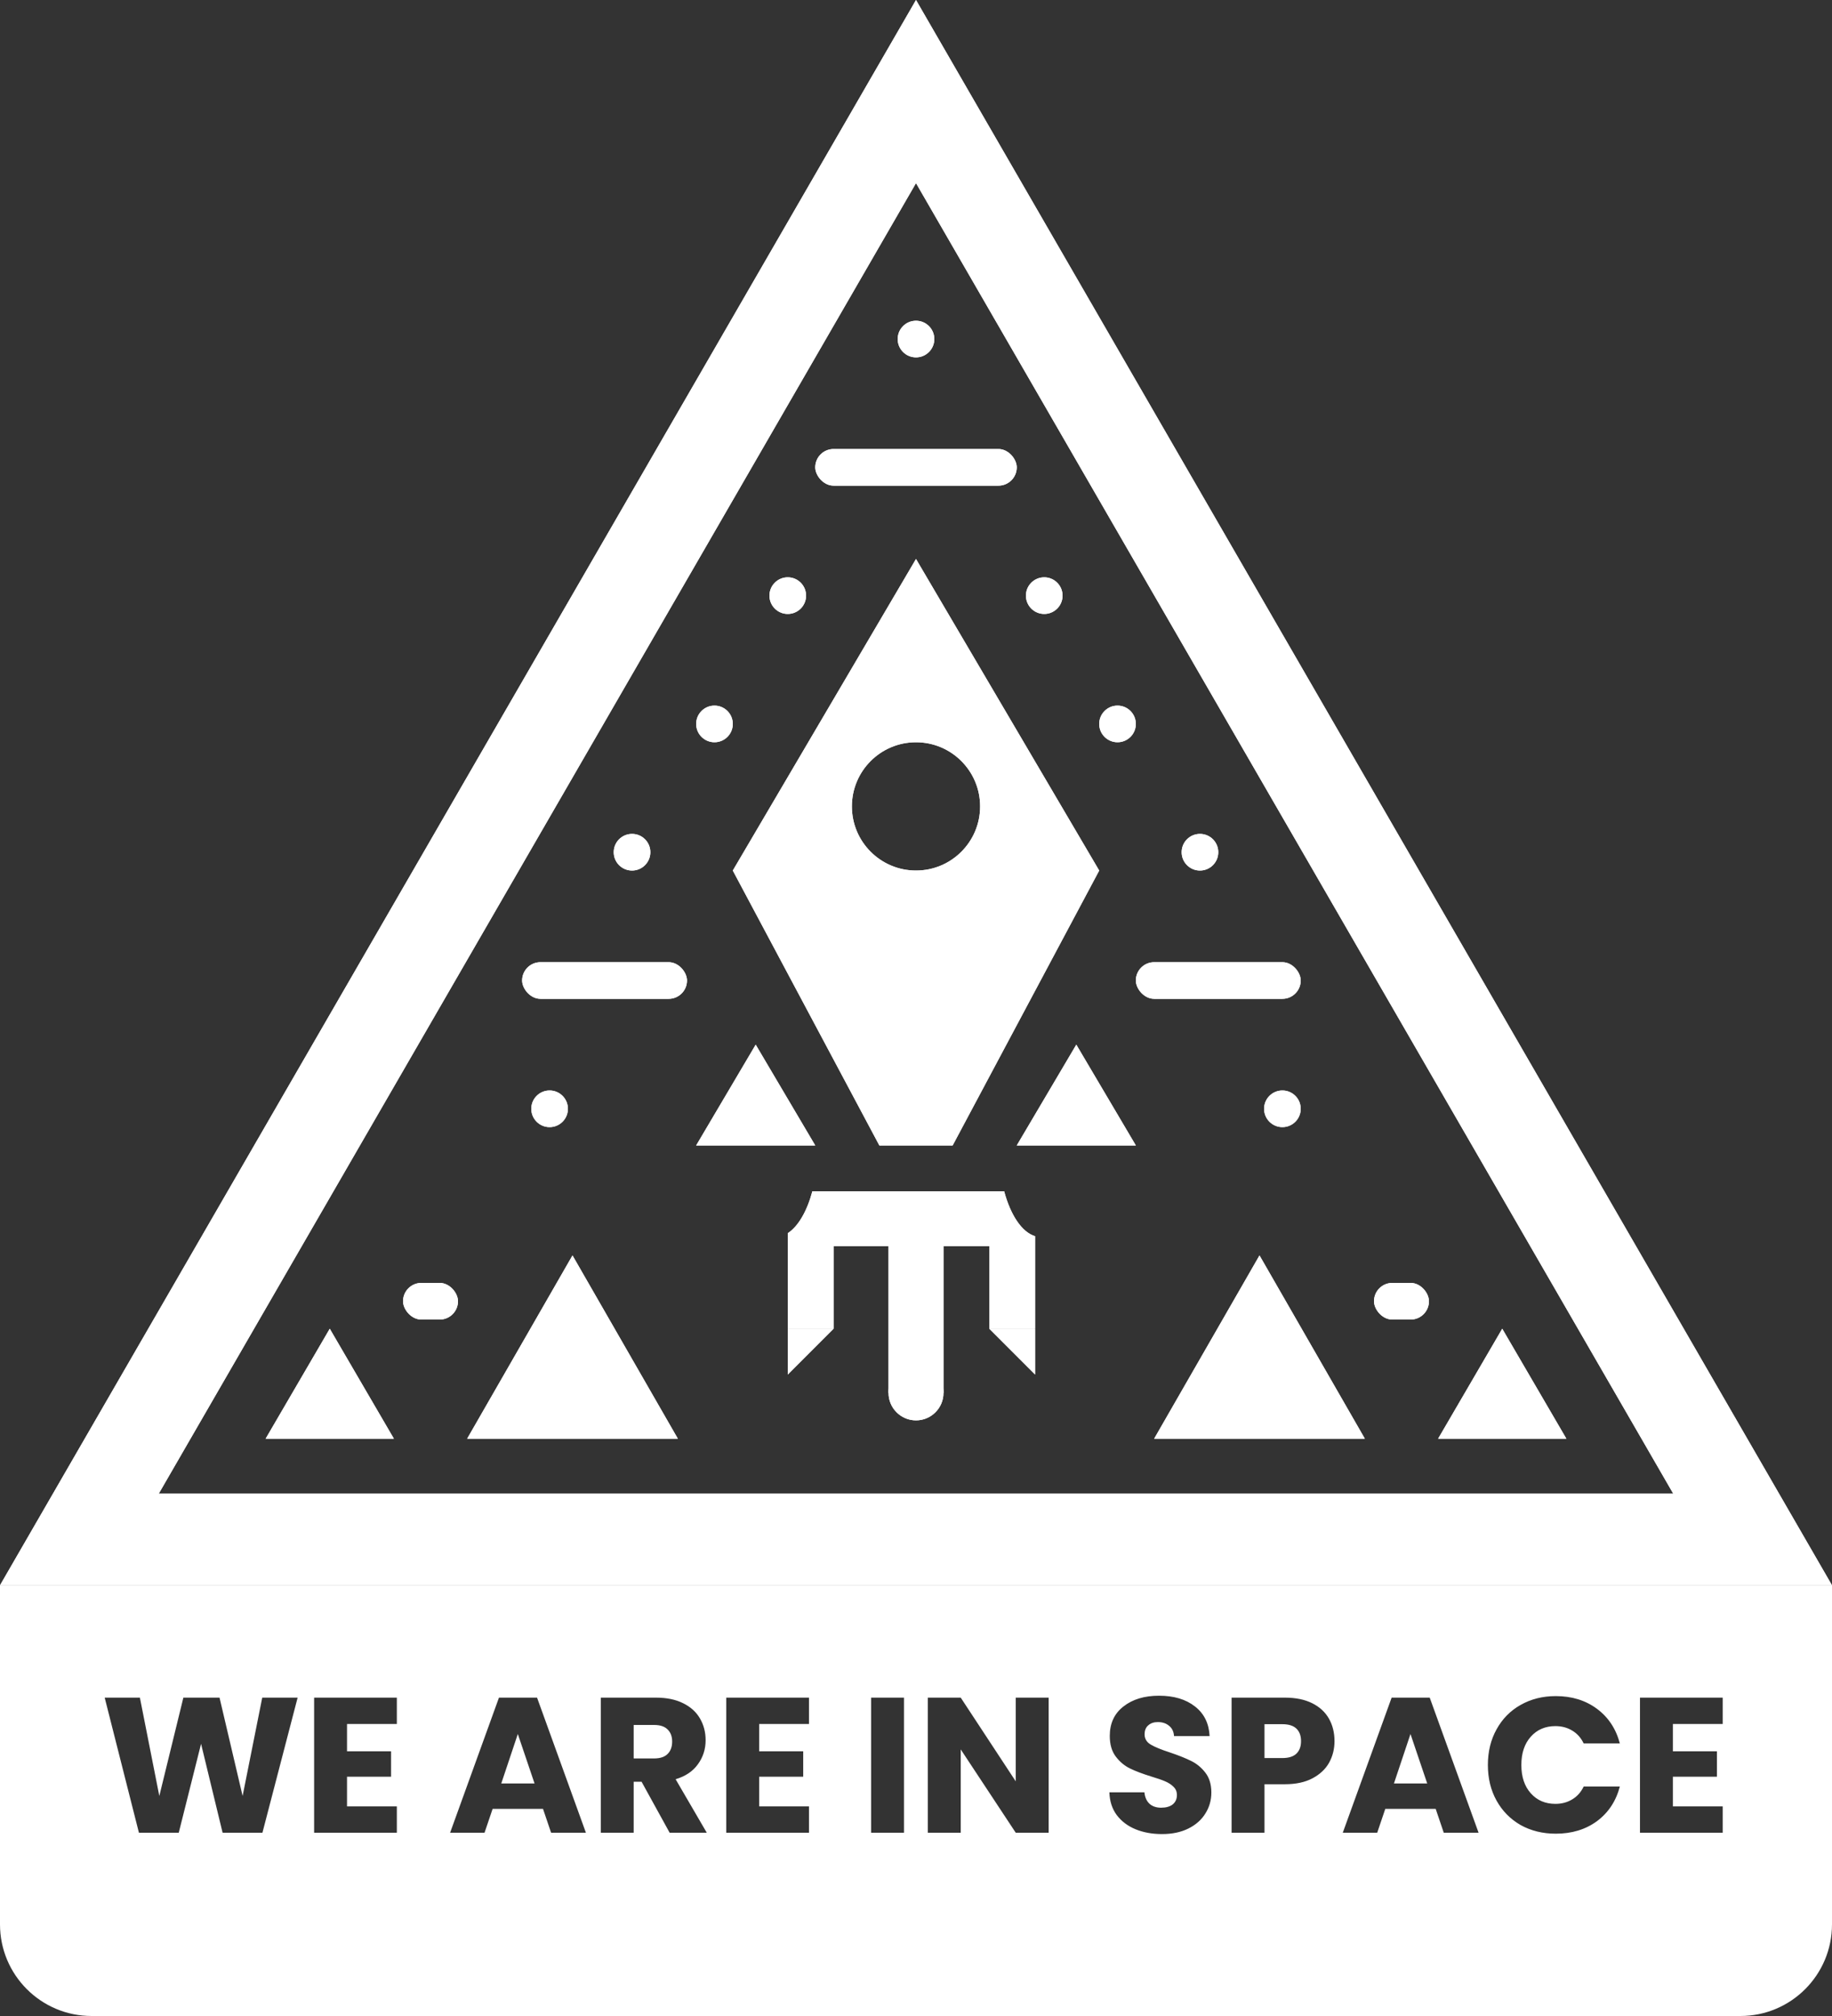 <svg width="200" height="220" viewBox="0 0 200 220" fill="none" xmlns="http://www.w3.org/2000/svg">
<rect x="0" y="0" width="200" height="220" fill="#333333" stroke="none"/>
<g clip-path="url(#clip0_37_160)">
<g clip-path="url(#clip1_37_160)">
<path d="M8.665 168L100 9.991L191.335 168H102.309H8.665Z" stroke="white" stroke-width="10"/>
<circle cx="100" cy="37" r="2" fill="white"/>
<path d="M36 145L43 157H36H29L36 145Z" fill="white"/>
<path d="M137.5 137L149 157H137.5H126L137.5 137Z" fill="white"/>
<path d="M62.5 137L74 157H62.5H51L62.5 137Z" fill="white"/>
<path d="M164 145L171 157H164H157L164 145Z" fill="white"/>
<circle cx="114" cy="65" r="2" fill="white"/>
<circle cx="86" cy="65" r="2" fill="white"/>
<circle cx="78" cy="79" r="2" fill="white"/>
<circle cx="122" cy="79" r="2" fill="white"/>
<path fill-rule="evenodd" clip-rule="evenodd" d="M100 61L120 95L104 125H96L80 95L100 61ZM100 95C96.134 95 93 91.866 93 88C93 84.134 96.134 81 100 81C103.866 81 107 84.134 107 88C107 91.866 103.866 95 100 95Z" fill="white"/>
<path d="M82.5 114L89 125H76L82.5 114Z" fill="white"/>
<path d="M117.5 114L124 125H111L117.5 114Z" fill="white"/>
<path fill-rule="evenodd" clip-rule="evenodd" d="M109.623 130H88.688C88.101 132.178 87.143 133.837 86 134.576V136H113V134.902C111.555 134.465 110.324 132.603 109.623 130Z" fill="white"/>
<rect x="97" y="136" width="6" height="16" fill="white"/>
<rect x="108" y="136" width="5" height="9" fill="white"/>
<rect x="86" y="136" width="5" height="9" fill="white"/>
<path d="M86 150L86 145L91 145L86 150Z" fill="white"/>
<path d="M113 150L108 145L113 145L113 150Z" fill="white"/>
<circle cx="100" cy="152" r="3" fill="white"/>
<rect x="89" y="49" width="22" height="4" rx="2" fill="white"/>
<rect x="124" y="105" width="18" height="4" rx="2" fill="white"/>
<rect x="150" y="140" width="6" height="4" rx="2" fill="white"/>
<rect x="44" y="140" width="6" height="4" rx="2" fill="white"/>
<circle cx="131" cy="93" r="2" fill="white"/>
<circle cx="69" cy="93" r="2" fill="white"/>
<circle cx="60" cy="121" r="2" fill="white"/>
<circle cx="140" cy="121" r="2" fill="white"/>
<rect x="57" y="105" width="18" height="4" rx="2" fill="white"/>
<path d="M8.665 168L100 9.991L191.335 168H102.309H8.665Z" stroke="white" stroke-width="10"/>
<circle cx="100" cy="37" r="2" fill="white"/>
<path d="M36 145L43 157H36H29L36 145Z" fill="white"/>
<path d="M137.5 137L149 157H137.5H126L137.5 137Z" fill="white"/>
<path d="M62.5 137L74 157H62.5H51L62.5 137Z" fill="white"/>
<path d="M164 145L171 157H164H157L164 145Z" fill="white"/>
<circle cx="114" cy="65" r="2" fill="white"/>
<circle cx="86" cy="65" r="2" fill="white"/>
<circle cx="78" cy="79" r="2" fill="white"/>
<circle cx="122" cy="79" r="2" fill="white"/>
<path fill-rule="evenodd" clip-rule="evenodd" d="M100 61L120 95L104 125H96L80 95L100 61ZM100 95C96.134 95 93 91.866 93 88C93 84.134 96.134 81 100 81C103.866 81 107 84.134 107 88C107 91.866 103.866 95 100 95Z" fill="white"/>
<path d="M82.5 114L89 125H76L82.5 114Z" fill="white"/>
<path d="M117.5 114L124 125H111L117.5 114Z" fill="white"/>
<path fill-rule="evenodd" clip-rule="evenodd" d="M109.623 130H88.688C88.101 132.178 87.143 133.837 86 134.576V136H113V134.902C111.555 134.465 110.324 132.603 109.623 130Z" fill="white"/>
<rect x="97" y="136" width="6" height="16" fill="white"/>
<rect x="108" y="136" width="5" height="9" fill="white"/>
<rect x="86" y="136" width="5" height="9" fill="white"/>
<path d="M86 150L86 145L91 145L86 150Z" fill="white"/>
<path d="M113 150L108 145L113 145L113 150Z" fill="white"/>
<circle cx="100" cy="152" r="3" fill="white"/>
<rect x="89" y="49" width="22" height="4" rx="2" fill="white"/>
<rect x="124" y="105" width="18" height="4" rx="2" fill="white"/>
<rect x="150" y="140" width="6" height="4" rx="2" fill="white"/>
<rect x="44" y="140" width="6" height="4" rx="2" fill="white"/>
<circle cx="131" cy="93" r="2" fill="white"/>
<circle cx="69" cy="93" r="2" fill="white"/>
<circle cx="60" cy="121" r="2" fill="white"/>
<circle cx="140" cy="121" r="2" fill="white"/>
<rect x="57" y="105" width="18" height="4" rx="2" fill="white"/>
</g>
<path fill-rule="evenodd" clip-rule="evenodd" d="M200 173H0V210C0 215.523 4.477 220 10 220H190C195.523 220 200 215.523 200 210V173ZM28.649 200L32.492 185.258H28.628L26.486 195.989L23.966 185.258H20.018L17.393 195.989L15.272 185.258H11.429L15.167 200H19.514L21.95 190.298L24.302 200H28.649ZM37.884 191.117V188.135H43.323V185.258H34.293V200H43.323V197.123H37.884V193.889H42.693V191.117H37.884ZM52.897 200L53.779 197.396H59.281L60.163 200H63.964L58.63 185.258H54.472L49.138 200H52.897ZM56.53 189.227L58.357 194.624H54.724L56.53 189.227ZM70.04 194.435L73.106 200H77.159L73.757 194.162C74.835 193.84 75.647 193.294 76.193 192.524C76.753 191.754 77.033 190.879 77.033 189.899C77.033 189.031 76.83 188.247 76.424 187.547C76.018 186.833 75.402 186.273 74.576 185.867C73.764 185.461 72.777 185.258 71.615 185.258H65.588V200H69.179V194.435H70.04ZM71.405 191.894H69.179V188.24H71.405C72.063 188.24 72.553 188.401 72.875 188.723C73.211 189.045 73.379 189.486 73.379 190.046C73.379 190.634 73.211 191.089 72.875 191.411C72.553 191.733 72.063 191.894 71.405 191.894ZM82.878 191.117V188.135H88.317V185.258H79.287V200H88.317V197.123H82.878V193.889H87.687V191.117H82.878ZM98.689 200V185.258H95.098V200H98.689ZM110.889 200H114.48V185.258H110.889V194.393L104.883 185.258H101.292V200H104.883V190.907L110.889 200ZM123.969 199.622C124.823 199.972 125.789 200.147 126.867 200.147C127.973 200.147 128.932 199.944 129.744 199.538C130.556 199.132 131.172 198.586 131.592 197.9C132.026 197.214 132.243 196.451 132.243 195.611C132.243 194.729 132.026 194.008 131.592 193.448C131.158 192.888 130.64 192.461 130.038 192.167C129.45 191.873 128.68 191.565 127.728 191.243C126.776 190.935 126.076 190.648 125.628 190.382C125.18 190.116 124.956 189.745 124.956 189.269C124.956 188.835 125.089 188.506 125.355 188.282C125.621 188.044 125.971 187.925 126.405 187.925C126.909 187.925 127.322 188.065 127.644 188.345C127.966 188.611 128.141 188.982 128.169 189.458H132.054C131.984 188.072 131.452 186.994 130.458 186.224C129.464 185.44 128.155 185.048 126.531 185.048C124.935 185.048 123.64 185.44 122.646 186.224C121.652 186.994 121.155 188.065 121.155 189.437C121.155 190.361 121.372 191.11 121.806 191.684C122.24 192.258 122.758 192.692 123.36 192.986C123.962 193.28 124.739 193.574 125.691 193.868C126.349 194.064 126.853 194.239 127.203 194.393C127.567 194.547 127.868 194.743 128.106 194.981C128.358 195.219 128.484 195.52 128.484 195.884C128.484 196.318 128.33 196.661 128.022 196.913C127.714 197.151 127.294 197.27 126.762 197.27C126.244 197.27 125.824 197.13 125.502 196.85C125.18 196.556 124.991 196.136 124.935 195.59H121.113C121.141 196.556 121.407 197.382 121.911 198.068C122.429 198.754 123.115 199.272 123.969 199.622ZM145.1 192.356C145.492 191.642 145.688 190.858 145.688 190.004C145.688 189.08 145.485 188.261 145.079 187.547C144.673 186.833 144.064 186.273 143.252 185.867C142.44 185.461 141.446 185.258 140.27 185.258H134.453V200H138.044V194.708H140.27C141.474 194.708 142.482 194.491 143.294 194.057C144.106 193.623 144.708 193.056 145.1 192.356ZM141.53 191.369C141.194 191.691 140.683 191.852 139.997 191.852H138.044V188.156H139.997C140.683 188.156 141.194 188.317 141.53 188.639C141.866 188.961 142.034 189.416 142.034 190.004C142.034 190.592 141.866 191.047 141.53 191.369ZM150.35 200L151.232 197.396H156.734L157.616 200H161.417L156.083 185.258H151.925L146.591 200H150.35ZM153.983 189.227L155.81 194.624H152.177L153.983 189.227ZM163.377 188.723C162.747 189.857 162.432 191.152 162.432 192.608C162.432 194.064 162.747 195.359 163.377 196.493C164.007 197.627 164.882 198.516 166.002 199.16C167.136 199.79 168.417 200.105 169.845 200.105C171.595 200.105 173.093 199.65 174.339 198.74C175.585 197.816 176.418 196.556 176.838 194.96H172.89C172.596 195.576 172.176 196.045 171.63 196.367C171.098 196.689 170.489 196.85 169.803 196.85C168.697 196.85 167.801 196.465 167.115 195.695C166.429 194.925 166.086 193.896 166.086 192.608C166.086 191.32 166.429 190.291 167.115 189.521C167.801 188.751 168.697 188.366 169.803 188.366C170.489 188.366 171.098 188.527 171.63 188.849C172.176 189.171 172.596 189.64 172.89 190.256H176.838C176.418 188.66 175.585 187.4 174.339 186.476C173.093 185.552 171.595 185.09 169.845 185.09C168.417 185.09 167.136 185.412 166.002 186.056C164.882 186.686 164.007 187.575 163.377 188.723ZM182.628 191.117V188.135H188.067V185.258H179.037V200H188.067V197.123H182.628V193.889H187.437V191.117H182.628Z" fill="white"/>
</g>
<defs>
<clipPath id="clip0_37_160">
<rect width="200" height="220" fill="white"/>
</clipPath>
<clipPath id="clip1_37_160">
<rect width="200" height="173" fill="white"/>
</clipPath>
</defs>
</svg>
